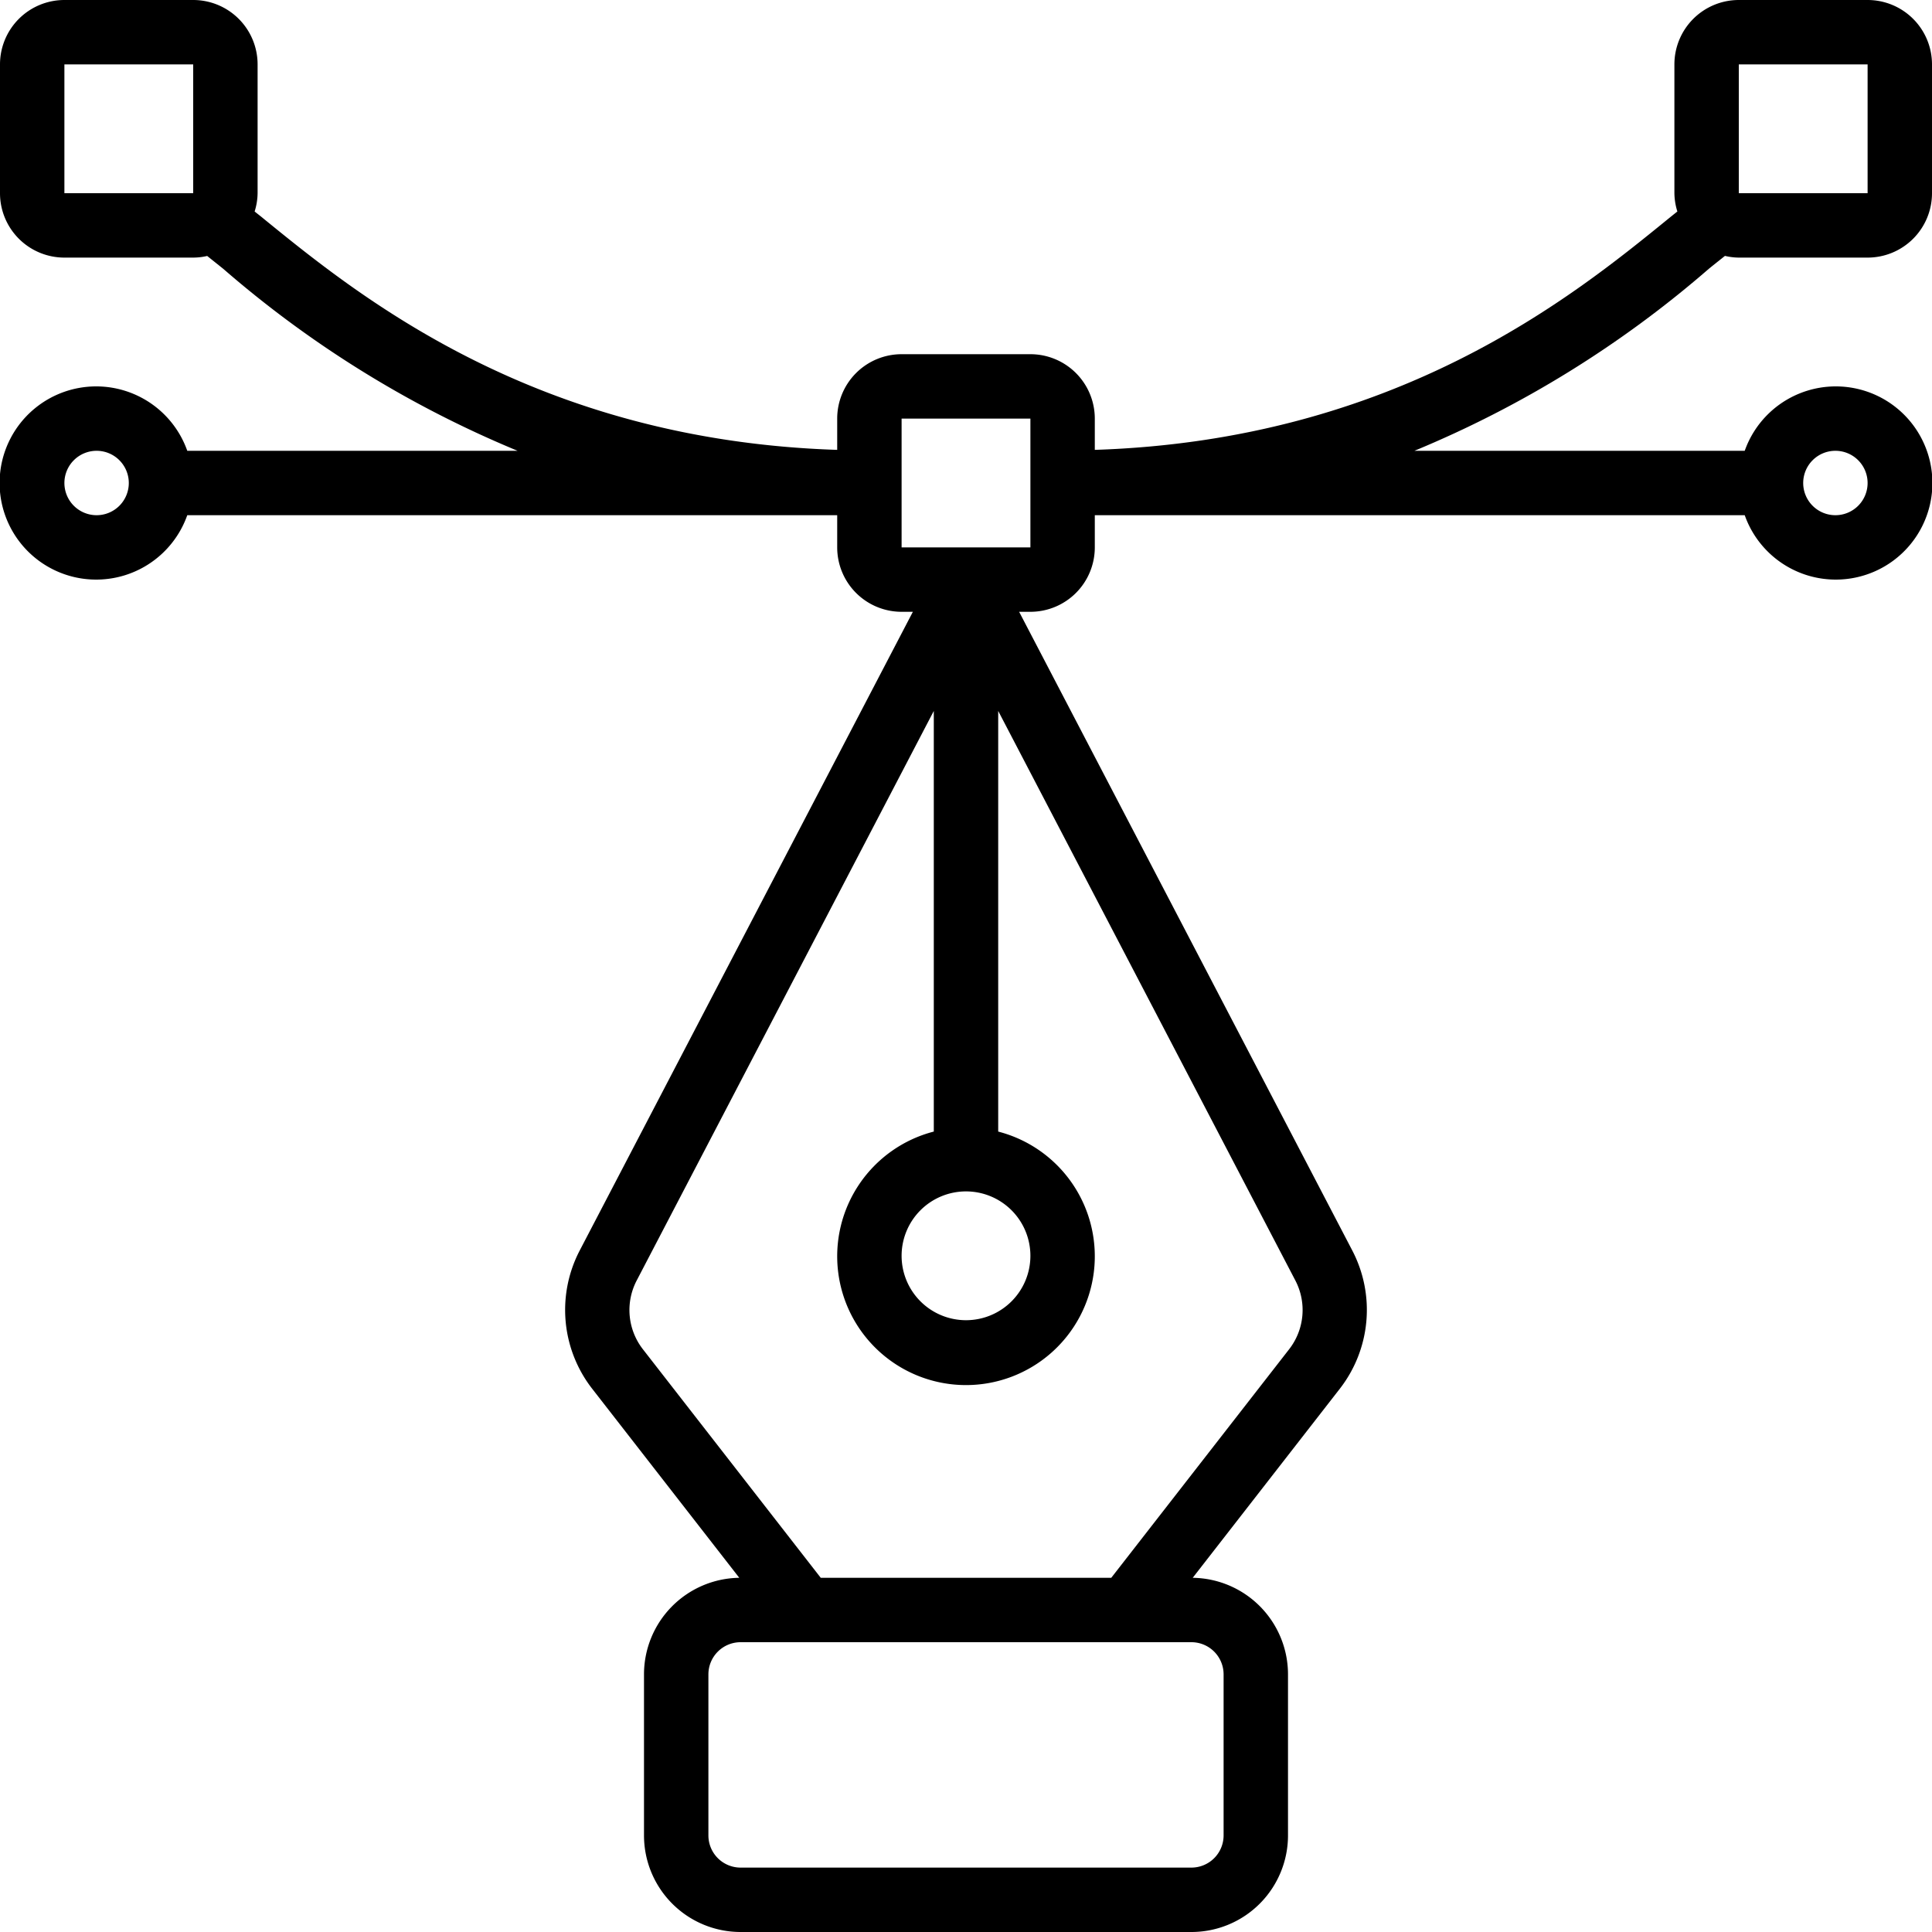 <?xml version="1.0" encoding="UTF-8"?>
<svg xmlns="http://www.w3.org/2000/svg" viewBox="0 0 60 60" width="512" height="512" fill="currentColor"><g id="Icons"><path d="M58,0H54a2,2,0,0,0-2,2V6a1.975,1.975,0,0,0,.092.568c-.1.08-.181.144-.284.228C48.823,9.227,43.342,13.668,34,13.971V13a2,2,0,0,0-2-2H28a2,2,0,0,0-2,2v.971c-9.342-.3-14.823-4.744-17.808-7.175-.1-.084-.186-.148-.284-.228A1.975,1.975,0,0,0,8,6V2A2,2,0,0,0,6,0H2A2,2,0,0,0,0,2V6A2,2,0,0,0,2,8H6a1.938,1.938,0,0,0,.434-.051c.165.133.315.251.5.4A33.412,33.412,0,0,0,16.074,14H5.816a3,3,0,1,0,0,2H26v1a2,2,0,0,0,2,2h.35L18,38.842a3.987,3.987,0,0,0,.387,4.282L22.959,49A3,3,0,0,0,20,52v5a3,3,0,0,0,3,3H37a3,3,0,0,0,3-3V52a3,3,0,0,0-2.959-3l4.575-5.88A3.989,3.989,0,0,0,42,38.842L31.65,19H32a2,2,0,0,0,2-2V16H54.184a3,3,0,1,0,0-2H43.926A33.412,33.412,0,0,0,53.07,8.347c.181-.147.331-.265.5-.4A1.938,1.938,0,0,0,54,8h4a2,2,0,0,0,2-2V2A2,2,0,0,0,58,0ZM2,2H6V6H2ZM3,16a1,1,0,1,1,1-1A1,1,0,0,1,3,16ZM30,37a2,2,0,1,1-2,2A2,2,0,0,1,30,37Zm8,15v5a1,1,0,0,1-1,1H23a1,1,0,0,1-1-1V52a1,1,0,0,1,1-1H37A1,1,0,0,1,38,52Zm2.037-10.1L34.511,49H25.489l-5.525-7.1a1.982,1.982,0,0,1-.193-2.129L29,22.079V35.142a4,4,0,1,0,2,0V22.079l9.229,17.689A1.982,1.982,0,0,1,40.037,41.9ZM28,17V13h4v4Zm29-3a1,1,0,1,1-1,1A1,1,0,0,1,57,14Zm1-8H54V2h4Z"/></g></svg>
